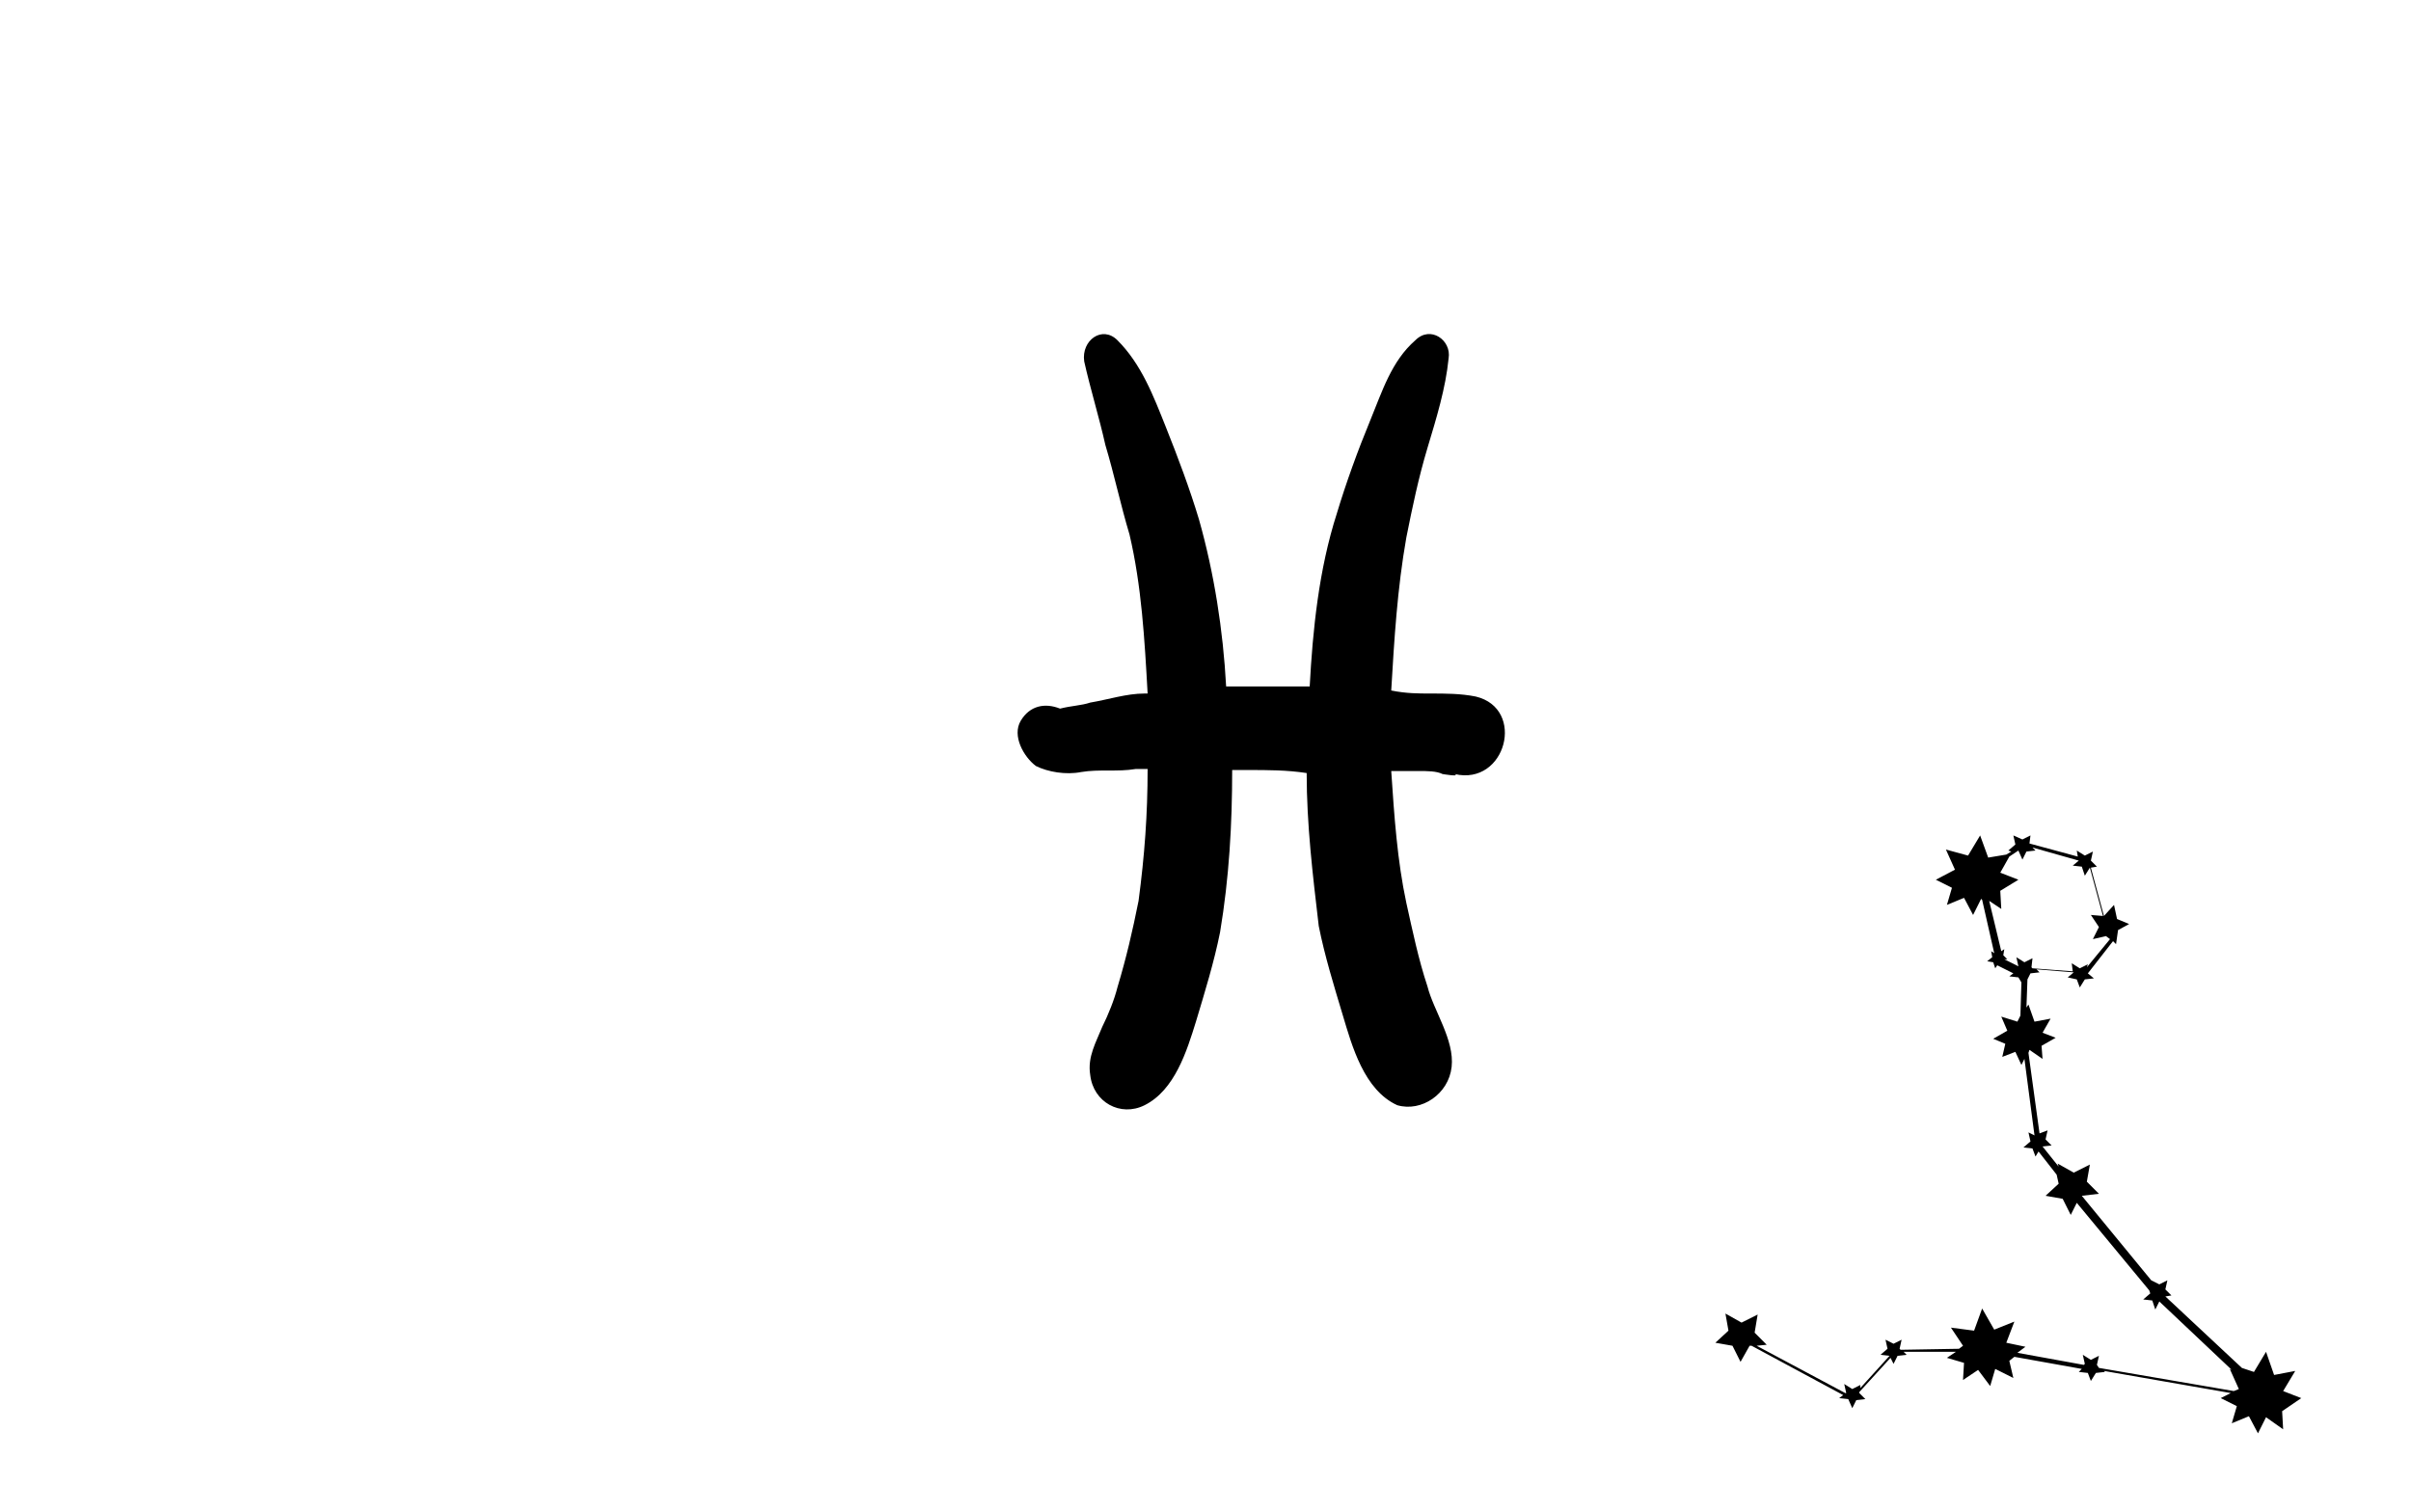 <?xml version="1.0" encoding="utf-8"?>
<!-- Generator: Adobe Illustrator 26.0.3, SVG Export Plug-In . SVG Version: 6.00 Build 0)  -->
<svg version="1.1" id="Слой_1" xmlns="http://www.w3.org/2000/svg" xmlns:xlink="http://www.w3.org/1999/xlink" x="0px" y="0px"
	 viewBox="0 0 239.5 150.2" style="enable-background:new 0 0 239.5 150.2;" xml:space="preserve">
<path d="M144.2,106c0.3-2.7-1.8-5.6-2.4-8c-0.9-2.7-1.5-5.6-2.1-8.3c-0.9-4.2-1.2-8.6-1.5-13.1c0.9,0,1.8,0,2.7,0
	c0.9,0,1.8,0,2.4,0.3c0,0,1.8,0.3,1.2,0c5.1,1.2,7.1-6.5,2.1-7.7c-1.5-0.3-3-0.3-4.5-0.3c-1.2,0-2.4,0-3.9-0.3
	c0.3-5.1,0.6-10.1,1.5-15.2c0.6-3,1.2-5.9,2.1-8.9c0.9-3,1.8-5.9,2.1-8.9c0.3-1.8-1.8-3.3-3.3-1.8c-2.4,2.1-3.3,5.1-4.5,8
	s-2.4,6.2-3.3,9.2c-1.8,5.6-2.4,11.6-2.7,17.2c-1.8,0-3.6,0-5.6,0c-0.9,0-1.8,0-2.7,0c-0.3-5.6-1.2-11.3-2.7-16.6
	c-0.9-3-2.1-6.2-3.3-9.2c-1.2-3-2.4-6.2-4.8-8.6c-1.5-1.5-3.6,0-3.3,2.1c0.6,2.7,1.5,5.6,2.1,8.3c0.9,3,1.5,5.9,2.4,8.9
	c1.2,5.1,1.5,10.4,1.8,15.8c0,0,0,0-0.3,0c-1.8,0-3.6,0.6-5.4,0.9c-0.9,0.3-1.8,0.3-3,0.6c-1.5-0.6-3-0.3-3.9,1.2
	c-0.9,1.5,0.3,3.6,1.5,4.5c1.2,0.6,3,0.9,4.5,0.6c1.8-0.3,3.6,0,5.4-0.3c0.3,0,0.9,0,1.2,0c0,4.5-0.3,8.6-0.9,13.1
	c-0.6,3-1.2,5.6-2.1,8.6c-0.3,1.2-0.9,2.7-1.5,3.9c-0.6,1.5-1.5,3-1.2,4.8c0.3,2.7,3,4.2,5.4,3c3-1.5,4.2-5.4,5.1-8.3
	c0.9-3,1.8-5.9,2.4-8.9c0.9-5.4,1.2-10.7,1.2-16.1c0.6,0,0.9,0,1.5,0c2.1,0,3.9,0,5.9,0.3c0,5.1,0.6,10.1,1.2,15.2
	c0.6,3,1.5,5.9,2.4,8.9c0.9,3,2.1,7.4,5.4,8.9C141.2,110.5,143.9,108.7,144.2,106z"/>
<path d="M228.6,138.9l-1.8-0.7l1.2-2l-2.1,0.4l-0.8-2.3l-1.2,2l-1.2-0.4l-7.6-7.1l0.6-0.1l-0.6-0.6l0.2-0.9l-0.8,0.4l-0.8-0.4
	l-6.9-8.4l1.7-0.2l-1.2-1.2l0.3-1.7l-1.6,0.8l-1.6-0.9l0.1,0.3l-1.6-2l0.9-0.1l-0.6-0.6l0.2-0.9l-0.8,0.3l-1.1-8l0.1-0.3l1.3,0.9
	l-0.1-1.3l1.4-0.8l-1.3-0.5l0.8-1.4l-1.6,0.3l-0.6-1.7l-0.2,0.3l0.1-2.8l0.3-0.6l0.9-0.1l-0.3-0.3l3.7,0.3l-0.6,0.5l0.9,0.2l0.3,0.8
	l0.5-0.8l0.9-0.1l-0.6-0.5l2.5-3.2l0.3,0.3l0.2-1.4l1.1-0.6l-1.2-0.5l-0.3-1.4L209,91l-1.3-4.8l0.6-0.1l-0.6-0.6l0.2-0.9l-0.8,0.4
	l-0.8-0.5l0.1,0.6l-4.8-1.3l0.1-0.8l-0.8,0.4L200,83l0.2,0.9l-0.7,0.6l0.3,0.1l-0.5,0.3l-1.8,0.3l-0.8-2.2l-1.2,2l-2.2-0.6l0.9,2
	l-1.9,1l1.6,0.8l-0.5,1.7l1.7-0.7l0.9,1.7l0.8-1.6l0.1,0.1l1.2,5.3l-0.3-0.2l0.1,0.6l-0.5,0.4l0.6,0.1l0.2,0.6l0.2-0.3l1.6,0.8
	l-0.4,0.3l0.9,0.1l0.3,0.5l-0.1,3.3l-0.3,0.6l-1.6-0.5l0.6,1.4l-1.4,0.8l1.2,0.5l-0.3,1.3l1.3-0.5l0.6,1.3l0.3-0.6l1,7.6l-0.6-0.3
	l0.2,0.9l-0.7,0.6l0.9,0.1l0.3,0.8l0.3-0.5l1.8,2.3l0.2,0.9l-1.3,1.2l1.7,0.3l0.8,1.6l0.6-1.2l7.2,8.7l0.1,0.3l-0.7,0.6l0.9,0.1
	l0.3,0.9l0.4-0.8l7.2,6.8l-0.2-0.1l0.9,2l-0.5,0.2l-13.4-2.3l-0.2-0.3l0.2-0.9l-0.8,0.4l-0.8-0.5l0.2,0.9l-0.1,0.1l-6.6-1.2l0.8-0.6
	l-1.9-0.4l0.8-2.1l-2,0.8l-1.2-2.1l-0.8,2.2l-2.3-0.3l1.2,1.8l-0.4,0.3l-5.8,0.1l-0.1-0.1l0.2-0.9l-0.8,0.4l-0.8-0.4l0.2,0.9
	l-0.7,0.6l0.9,0.1l-2.9,3.2v-0.3l-0.8,0.4l-0.8-0.5l0.2,0.9h-0.1l-8.8-4.7l1-0.1l-1.2-1.2l0.3-1.8l-1.6,0.8l-1.6-0.9l0.3,1.7
	l-1.3,1.2l1.7,0.3l0.8,1.6l0.9-1.6h0.2l9.1,4.9l-0.4,0.3l0.9,0.1l0.4,0.9l0.4-0.8l0.9-0.1l-0.6-0.6v-0.1l3.1-3.4l0.3,0.6l0.4-0.8
	l0.9-0.1l-0.3-0.3h5.2l-0.9,0.6l1.7,0.5l-0.1,1.7l1.5-1l1.2,1.6l0.5-1.7l1.8,0.9l-0.4-1.7l0.5-0.4l6.7,1.2l-0.3,0.3l0.9,0.1l0.3,0.8
	l0.5-0.8l0.9-0.1l-0.1-0.1l12.6,2.2l-1,0.5l1.6,0.8l-0.5,1.7l1.7-0.7l0.9,1.7l0.8-1.6l1.7,1.2l-0.1-1.8L228.6,138.9z M200.3,95.1
	l0.2,0.9l0,0l-1.4-0.7h0.3l-0.4-0.4l0.1-0.6l-0.3,0.2l-1.2-5l1.2,0.8l-0.1-1.8l1.8-1.1l-1.8-0.7l0.9-1.6l0.9-0.6l0,0l0.4,0.9
	l0.4-0.8l0.9-0.1l-0.3-0.3l4.6,1.3l-0.6,0.5l0.9,0.1l0.3,0.9l0.5-0.8l1.3,4.8l-1.2-0.1l0.8,1.2l-0.6,1.2l1.3-0.3l0.4,0.3l-2.3,2.8
	l0.1-0.3l-0.8,0.4l-0.8-0.5l0.1,0.8l-4-0.3l-0.1-0.1l0.1-0.9l-0.8,0.4L200.3,95.1z"/>
</svg>
